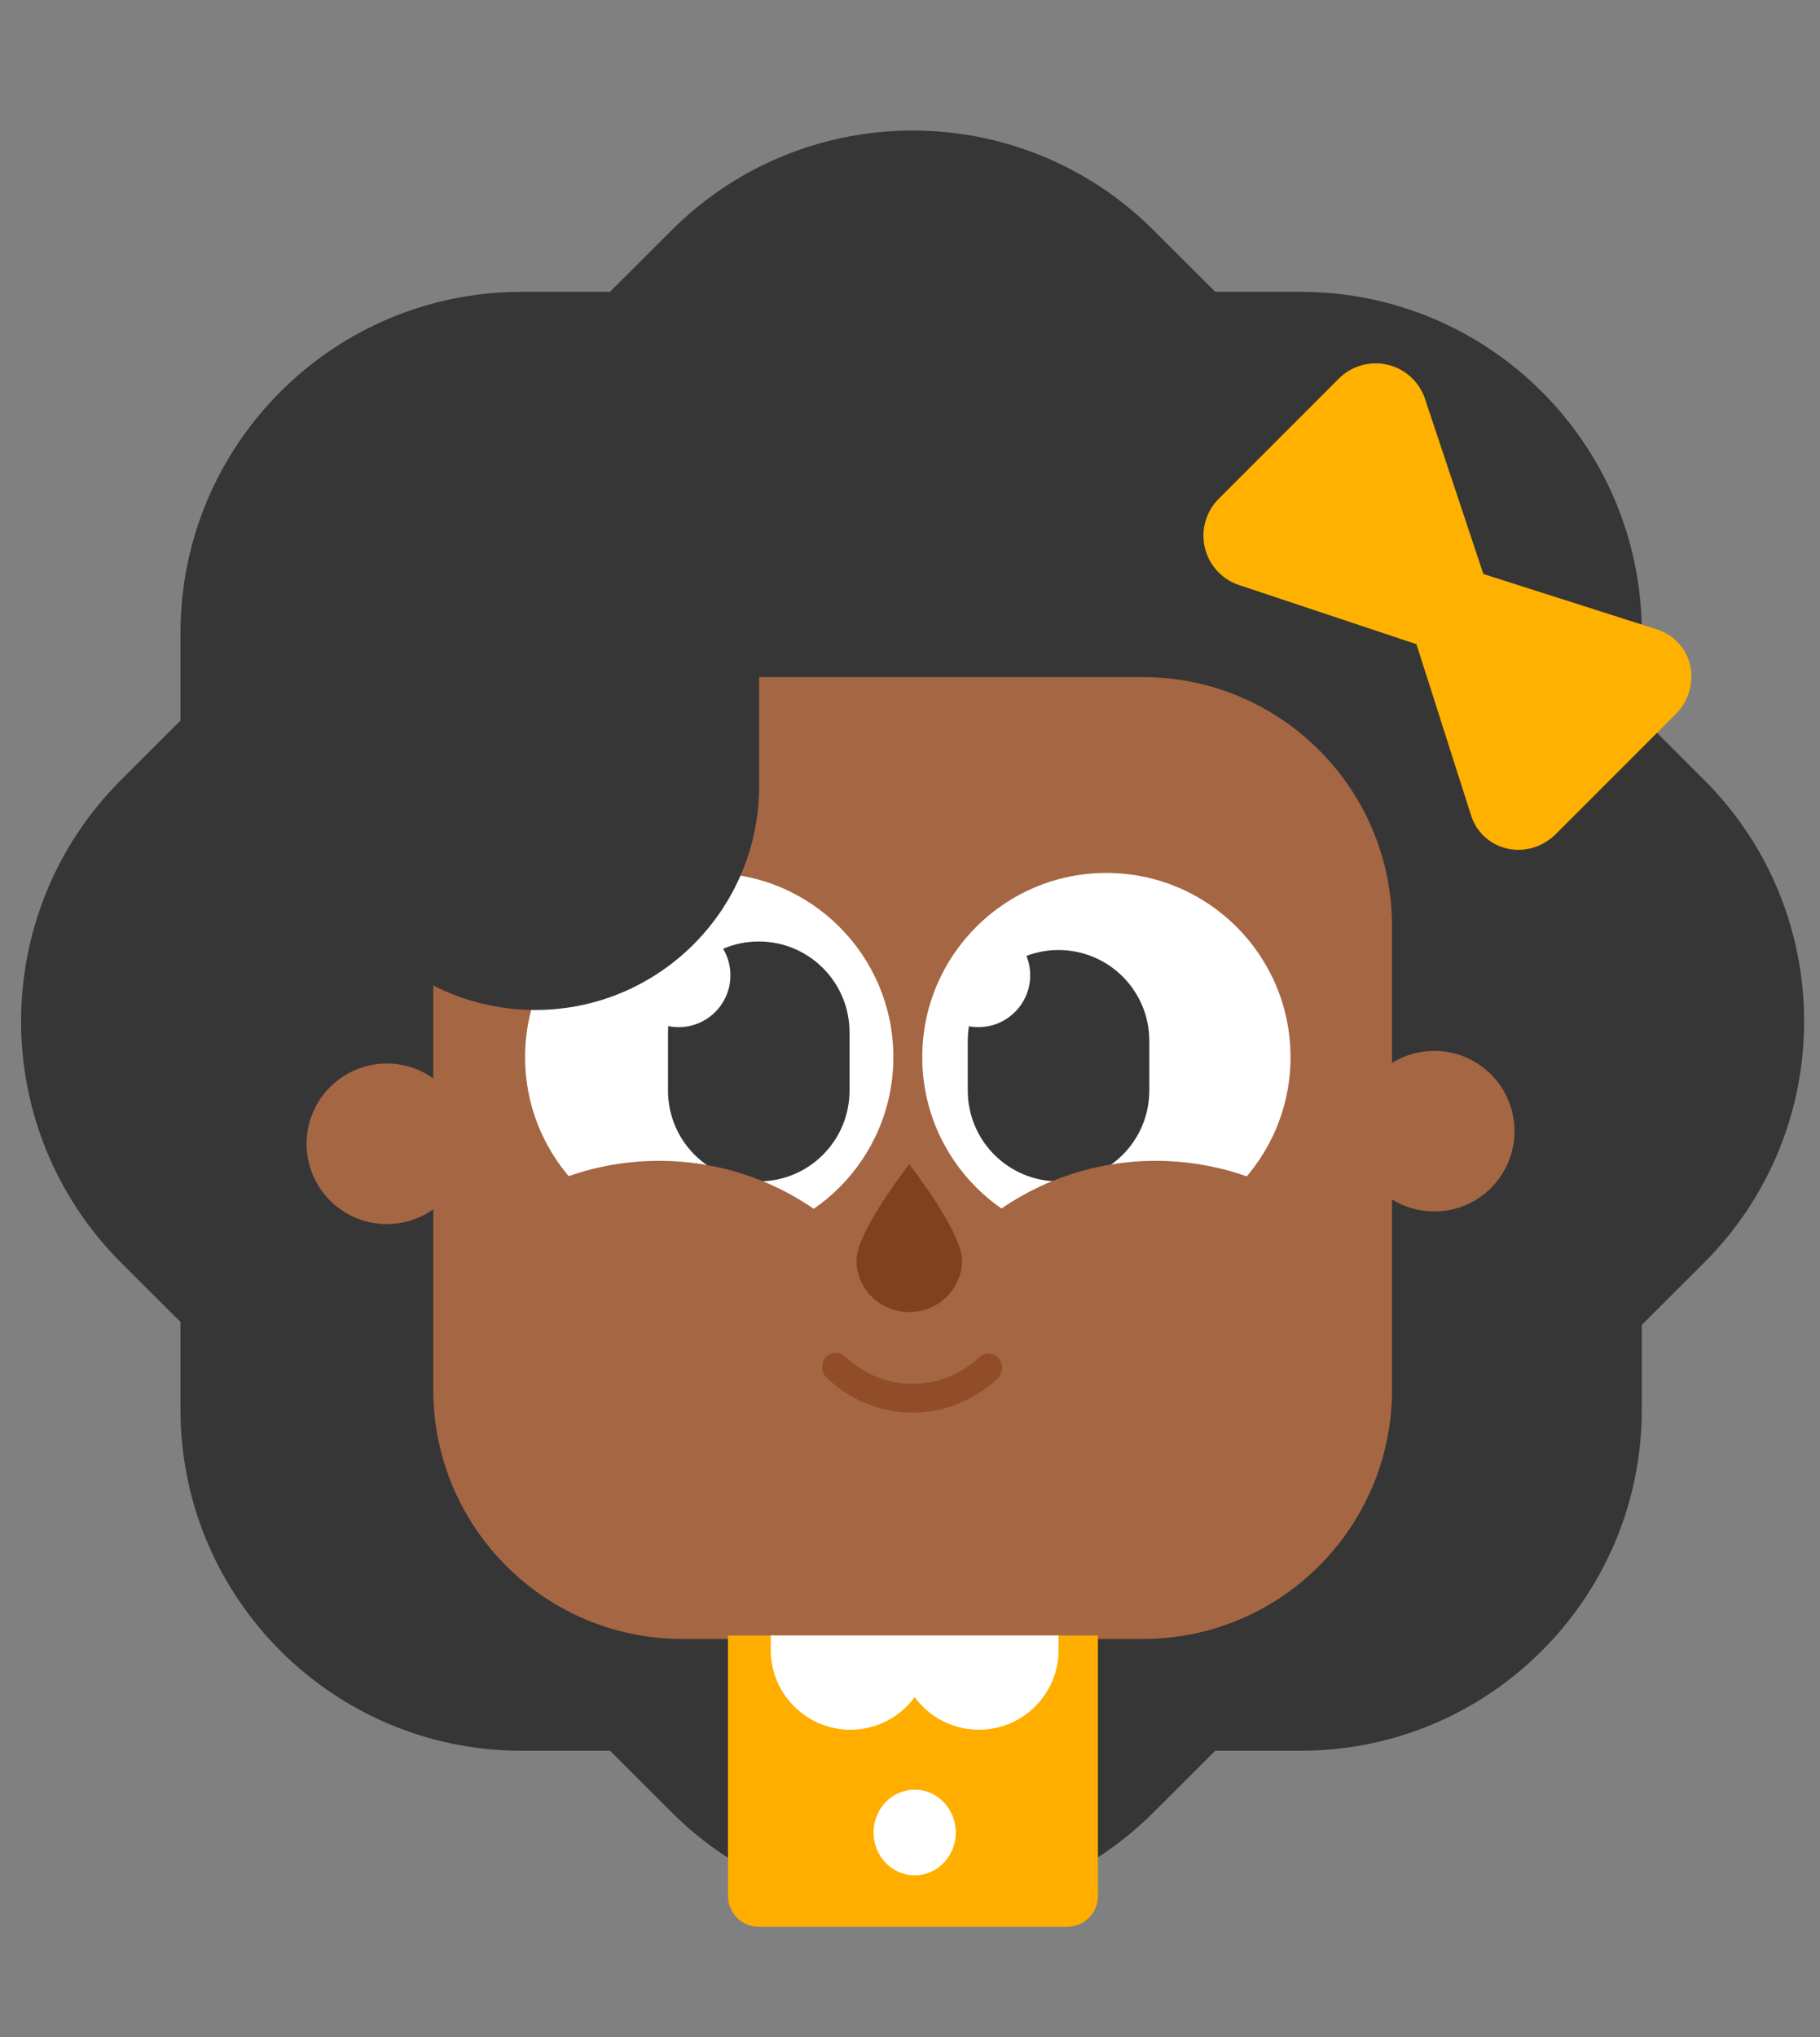 <svg width="143" height="160" viewBox="0 0 143 160" fill="none" xmlns="http://www.w3.org/2000/svg">
<rect x="0" y="0" width="143" height="160" fill="#808080" stroke="none"/>
<g clip-path="url(#clip0_35_1317)">
<path fill-rule="evenodd" clip-rule="evenodd" d="M90.636 18.082L133.885 61.242C144.361 71.698 144.379 88.666 133.924 99.143C133.911 99.156 133.898 99.169 133.885 99.181L90.636 142.342C80.174 152.782 63.236 152.782 52.774 142.342L9.525 99.181C-0.951 88.726 -0.969 71.758 9.487 61.281C9.499 61.268 9.512 61.255 9.525 61.242L52.774 18.082C63.236 7.642 80.174 7.642 90.636 18.082Z" fill="#363636"/>
<path fill-rule="evenodd" clip-rule="evenodd" d="M128.998 49.722L128.998 110.705C128.998 125.506 116.999 137.505 102.198 137.505H40.98C26.179 137.505 14.181 125.506 14.181 110.705L14.181 49.722C14.181 34.92 26.179 22.922 40.98 22.922L102.198 22.922C116.999 22.922 128.998 34.92 128.998 49.722Z" fill="#363636"/>
<path fill-rule="evenodd" clip-rule="evenodd" d="M53.622 53.18H89.794C100.608 53.18 109.374 61.946 109.374 72.759V109.148C109.374 119.961 100.608 128.727 89.794 128.727H53.622C42.809 128.727 34.043 119.961 34.043 109.148V72.759C34.043 61.946 42.809 53.18 53.622 53.18Z" fill="#A56644"/>
<path fill-rule="evenodd" clip-rule="evenodd" d="M71.439 103.052C73.73 103.052 75.587 101.233 75.587 98.989C75.587 96.745 71.439 91.438 71.439 91.438C71.439 91.438 67.291 96.745 67.291 98.989C67.291 101.233 69.148 103.052 71.439 103.052Z" fill="#80411F"/>
<path d="M112.692 95.15C116.174 95.15 118.997 92.326 118.997 88.844C118.997 85.362 116.174 82.539 112.692 82.539C109.21 82.539 106.387 85.362 106.387 88.844C106.387 92.326 109.21 95.15 112.692 95.15Z" fill="#A56644"/>
<path d="M30.393 96.142C33.875 96.142 36.698 93.319 36.698 89.837C36.698 86.354 33.875 83.531 30.393 83.531C26.911 83.531 24.088 86.354 24.088 89.837C24.088 93.319 26.911 96.142 30.393 96.142Z" fill="#A56644"/>
<path d="M78.364 108.292C78.81 107.88 78.855 107.165 78.465 106.694C78.076 106.224 77.398 106.176 76.953 106.588C75.491 107.938 73.649 108.689 71.7 108.689C69.723 108.689 67.856 107.916 66.385 106.53C65.944 106.113 65.266 106.154 64.872 106.62C64.477 107.087 64.516 107.802 64.958 108.219C66.816 109.97 69.189 110.953 71.7 110.953C74.175 110.953 76.517 109.998 78.364 108.292Z" fill="#914D28"/>
<path fill-rule="evenodd" clip-rule="evenodd" d="M111.515 50.67L97.354 45.95C95.21 45.236 94.052 42.919 94.767 40.776C94.968 40.173 95.306 39.626 95.755 39.177L105.195 29.736C106.793 28.139 109.383 28.139 110.98 29.736C111.429 30.185 111.768 30.733 111.968 31.335L116.689 45.496C117.403 47.639 116.245 49.956 114.102 50.67C113.262 50.95 112.354 50.95 111.515 50.67Z" fill="#FFB100"/>
<path fill-rule="evenodd" clip-rule="evenodd" d="M111.162 50.187C110.9 49.365 110.914 48.471 111.203 47.64C111.939 45.519 114.238 44.343 116.336 45.013L130.202 49.438C130.792 49.626 131.326 49.951 131.761 50.386C133.308 51.933 133.268 54.483 131.67 56.08L122.23 65.521C121.781 65.97 121.237 66.311 120.64 66.519C118.52 67.255 116.257 66.151 115.588 64.053L111.162 50.187Z" fill="#FFB100"/>
<path fill-rule="evenodd" clip-rule="evenodd" d="M57.197 128.453H86.267V148.909C86.267 150.247 85.182 151.332 83.844 151.332H59.62C58.282 151.332 57.197 150.247 57.197 148.909V128.453Z" fill="#FFAE00"/>
<path fill-rule="evenodd" clip-rule="evenodd" d="M83.172 128.453V129.597C83.172 133.053 80.37 135.855 76.914 135.855C74.842 135.855 73.006 134.848 71.867 133.297C70.729 134.848 68.892 135.855 66.82 135.855C63.364 135.855 60.562 133.053 60.562 129.597V128.453H83.172Z" fill="white"/>
<path d="M71.867 147.292C73.65 147.292 75.097 145.785 75.097 143.927C75.097 142.069 73.65 140.562 71.867 140.562C70.083 140.562 68.637 142.069 68.637 143.927C68.637 145.785 70.083 147.292 71.867 147.292Z" fill="white"/>
<path d="M101.398 83.03C101.398 75.04 94.921 68.562 86.93 68.562C78.94 68.562 72.463 75.04 72.463 83.03C72.463 91.02 78.94 97.498 86.93 97.498C94.921 97.498 101.398 91.02 101.398 83.03Z" fill="white"/>
<path d="M70.193 83.03C70.193 75.04 63.715 68.562 55.725 68.562C47.735 68.562 41.258 75.04 41.258 83.03C41.258 91.02 47.735 97.498 55.725 97.498C63.715 97.498 70.193 91.02 70.193 83.03Z" fill="white"/>
<path fill-rule="evenodd" clip-rule="evenodd" d="M83.171 74.617C87.109 74.617 90.302 77.81 90.302 81.749V85.654C90.302 89.593 87.109 92.786 83.171 92.786C79.232 92.786 76.039 89.593 76.039 85.654V81.749C76.039 81.359 76.07 80.977 76.13 80.604C76.371 80.65 76.62 80.673 76.873 80.673C79.121 80.673 80.944 78.851 80.944 76.603C80.944 76.063 80.839 75.548 80.648 75.076C81.432 74.78 82.282 74.617 83.171 74.617Z" fill="#363636"/>
<path fill-rule="evenodd" clip-rule="evenodd" d="M59.618 73.945C63.556 73.945 66.749 77.138 66.749 81.077V85.655C66.749 89.594 63.556 92.787 59.618 92.787C55.679 92.787 52.486 89.594 52.486 85.655V81.077C52.486 80.914 52.492 80.752 52.503 80.591C52.767 80.646 53.041 80.674 53.321 80.674C55.569 80.674 57.391 78.852 57.391 76.604C57.391 75.841 57.181 75.128 56.816 74.517C57.676 74.149 58.623 73.945 59.618 73.945Z" fill="#363636"/>
<path fill-rule="evenodd" clip-rule="evenodd" d="M105.987 97.46L90.809 112.638L75.63 97.46C84.013 89.077 97.604 89.077 105.987 97.46Z" fill="#A56644"/>
<path fill-rule="evenodd" clip-rule="evenodd" d="M36.603 97.46L51.781 112.638L66.96 97.46C58.577 89.077 44.986 89.077 36.603 97.46Z" fill="#A56644"/>
<path fill-rule="evenodd" clip-rule="evenodd" d="M42.057 35.586C51.77 35.586 59.645 43.46 59.645 53.174V61.737C59.645 71.451 51.77 79.325 42.057 79.325C32.343 79.325 24.469 71.451 24.469 61.737V53.174C24.469 43.46 32.343 35.586 42.057 35.586Z" fill="#363636"/>
</g>
<defs>
<clipPath id="clip0_35_1317">
<rect width="142.656" height="142.656" fill="white" transform="translate(0 8.672)"/>
</clipPath>
</defs>
</svg>
